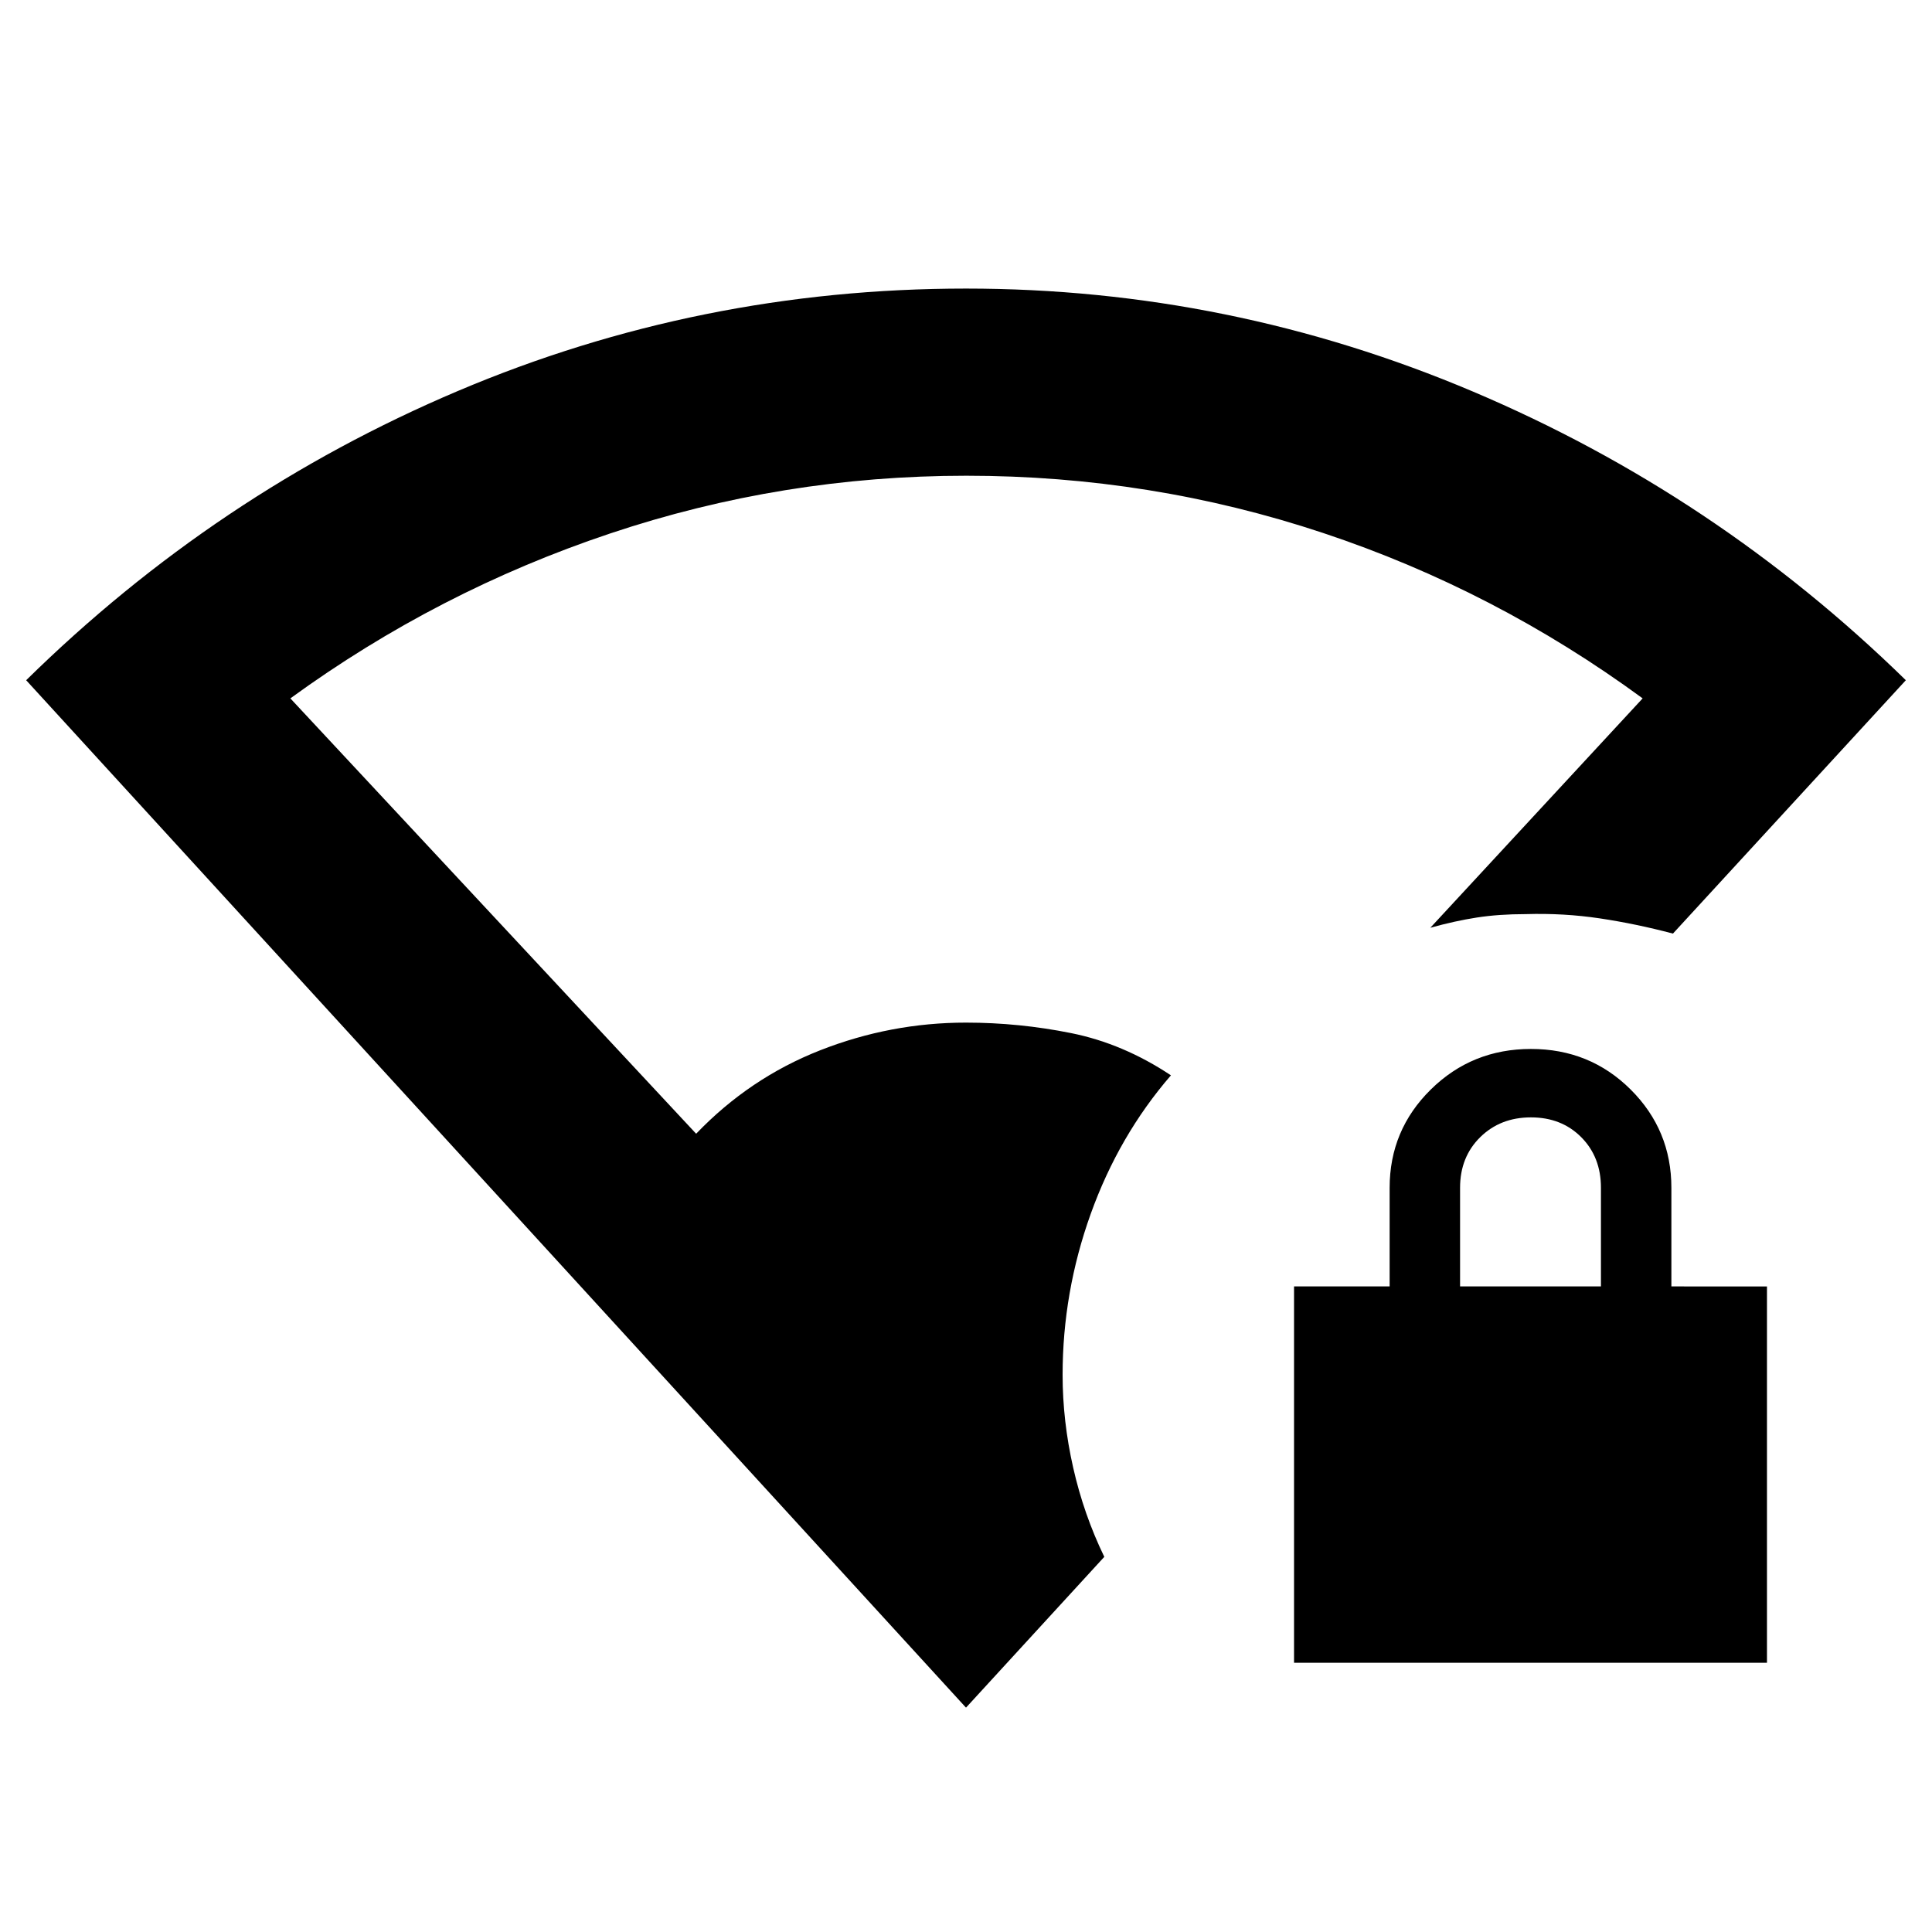 <svg xmlns="http://www.w3.org/2000/svg" height="20" viewBox="0 -960 960 960" width="20"><path d="M480-111.48 13-622q94.43-92.83 214.51-143.72Q347.58-816.61 480-816.61q131.07 0 251.82 51.14T947-622L831.28-496.11q-18.43-4.87-36.33-7.55-17.91-2.69-36.84-2.12-13.31 0-24.26 1.69-10.96 1.7-23.13 5.09l105.5-113.98q-73.31-53.76-158.79-82.19-85.47-28.44-177.27-28.44-91.29 0-176.97 28.68-85.69 28.67-158.91 81.95l201.63 216.33q26.53-27.67 61.58-41.45 35.05-13.77 72.51-13.77 26.39 0 52.27 5.22 25.88 5.22 49.56 20.98-25.88 29.91-39.86 68.84Q528-317.89 528-276.85q0 22.89 5.26 46.13 5.25 23.24 15.46 44.31L480-111.48Zm163-22.3v-187h47.5v-49q0-28.7 20.46-48.85 20.46-20.15 49.75-20.15t49.54 20.15q20.25 20.15 20.25 48.85v49H878v187H643Zm82.5-187h70v-49q0-15.3-9.79-25.15-9.79-9.85-25-9.85t-25.21 9.85q-10 9.85-10 25.15v49Z"/></svg>